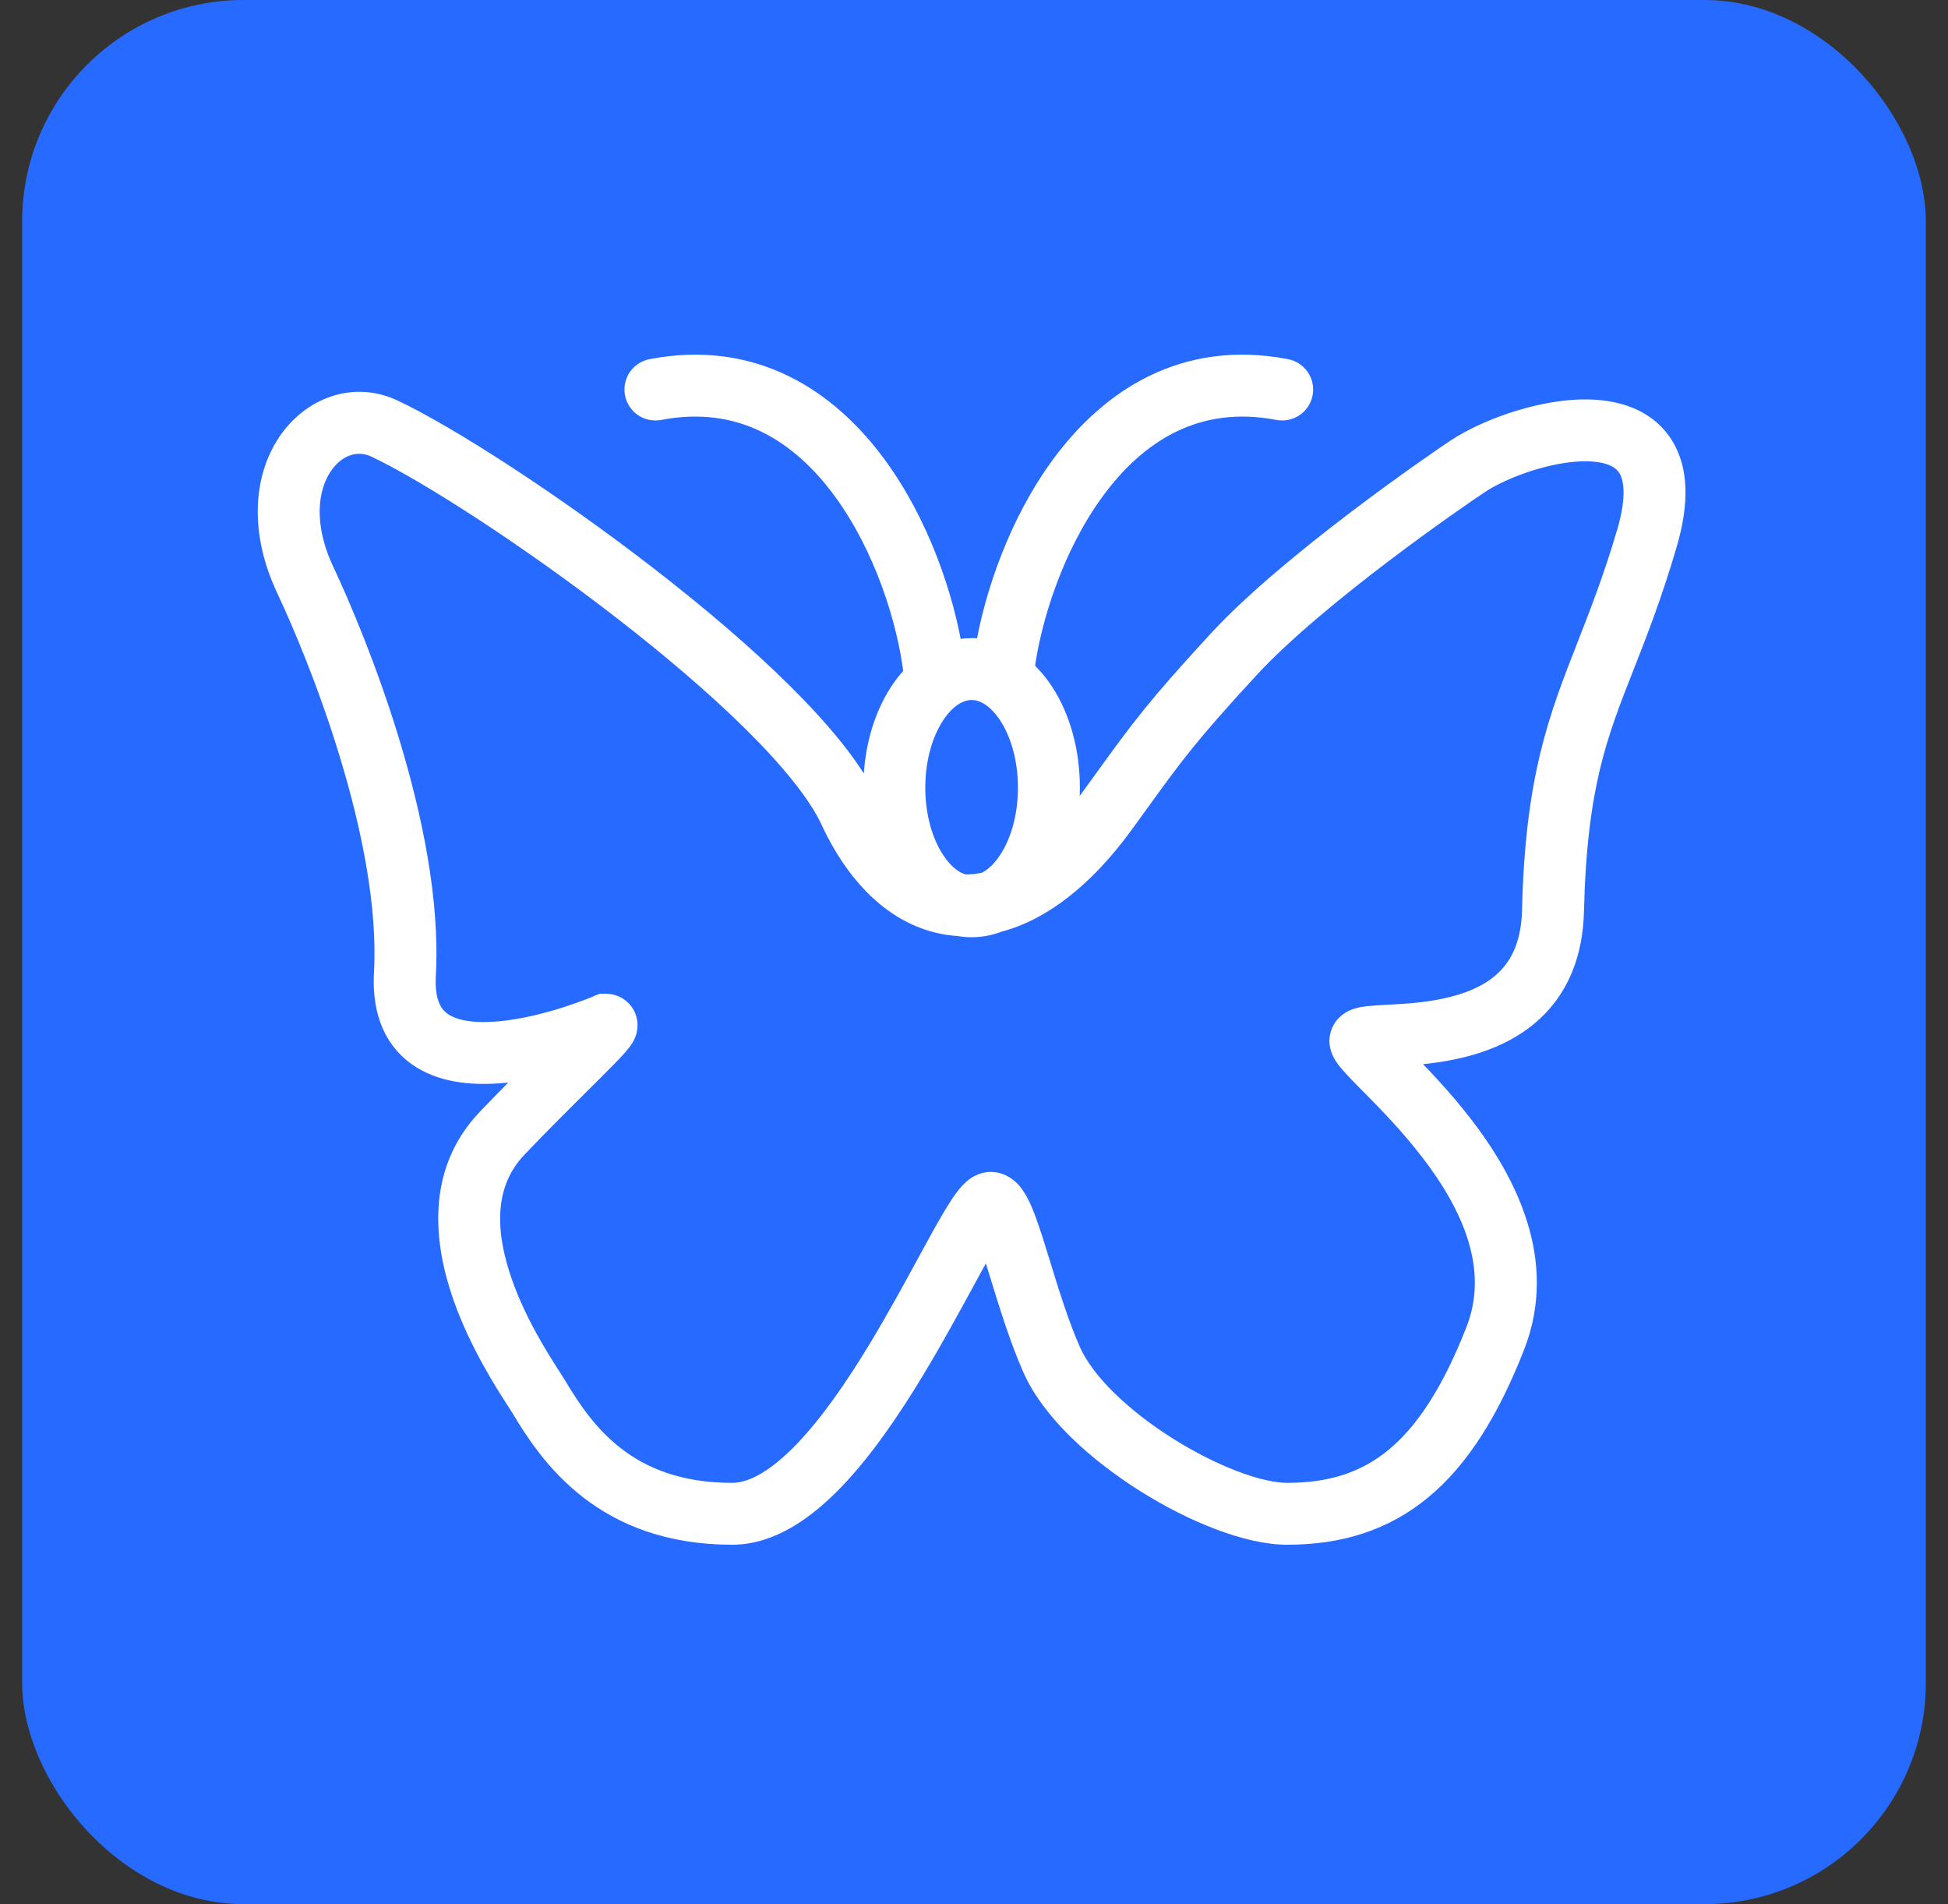 <svg width="44" height="43" viewBox="0 0 44 43" fill="none" xmlns="http://www.w3.org/2000/svg">
<rect x="0" y="0" width="44" height="43" fill="#333333" stroke="none"/>
<rect x="0.5" width="43" height="43" rx="5" fill="#276AFF"/>
<path fill-rule="evenodd" clip-rule="evenodd" d="M19.072 11.047C20.026 12.349 20.547 14.043 20.683 15.244C20.559 15.369 20.448 15.509 20.35 15.659C19.983 16.223 19.769 16.977 19.769 17.788C19.769 18.09 19.799 18.384 19.855 18.664C19.76 18.507 19.669 18.335 19.582 18.148C19.232 17.393 18.519 16.538 17.653 15.679C16.779 14.812 15.714 13.91 14.62 13.063C12.44 11.374 10.102 9.873 8.873 9.291C7.978 8.868 7.032 9.253 6.517 10.038C5.999 10.827 5.902 12.004 6.509 13.289C6.861 14.035 7.459 15.443 7.945 17.054C8.434 18.672 8.8 20.457 8.715 21.97C8.664 22.881 8.97 23.52 9.554 23.879C10.093 24.21 10.783 24.244 11.39 24.186C11.688 24.157 11.984 24.105 12.262 24.042C11.901 24.401 11.477 24.827 11.03 25.295C9.885 26.493 10.071 28.056 10.496 29.268C10.861 30.307 11.446 31.214 11.701 31.609C11.745 31.678 11.78 31.731 11.801 31.767C12.118 32.294 12.578 33.012 13.326 33.593C14.083 34.183 15.112 34.615 16.538 34.615C17.392 34.615 18.166 34.064 18.817 33.386C19.482 32.693 20.098 31.783 20.633 30.896C21.044 30.214 21.418 29.528 21.731 28.953C21.825 28.78 21.913 28.618 21.995 28.469C22.125 28.234 22.237 28.036 22.333 27.878C22.396 28.049 22.466 28.262 22.543 28.51C22.573 28.608 22.605 28.711 22.638 28.818L22.638 28.818C22.834 29.456 23.07 30.224 23.36 30.88C23.787 31.846 24.826 32.772 25.897 33.445C26.441 33.788 27.014 34.077 27.555 34.282C28.089 34.484 28.619 34.615 29.072 34.615C30.238 34.615 31.238 34.313 32.094 33.603C32.938 32.903 33.605 31.837 34.176 30.379C34.915 28.492 33.994 26.716 33.033 25.462C32.545 24.824 32.021 24.287 31.639 23.901L31.549 23.809C31.952 23.786 32.489 23.745 33.031 23.608C33.603 23.464 34.216 23.205 34.692 22.718C35.178 22.221 35.486 21.523 35.509 20.576C35.576 17.748 36.035 16.582 36.649 15.022C36.944 14.272 37.275 13.431 37.615 12.27C37.882 11.36 37.868 10.63 37.545 10.099C37.213 9.555 36.636 9.345 36.075 9.299C35.513 9.253 34.895 9.361 34.348 9.527C33.798 9.693 33.282 9.929 32.919 10.168C32.47 10.465 29.172 12.727 27.55 14.484C26.139 16.013 25.776 16.515 24.987 17.606L24.986 17.607C24.882 17.752 24.769 17.907 24.646 18.076C24.427 18.377 24.208 18.639 23.992 18.865C24.077 18.527 24.123 18.163 24.123 17.788C24.123 16.977 23.91 16.223 23.542 15.659C23.415 15.464 23.265 15.286 23.094 15.136C23.248 13.944 23.767 12.31 24.692 11.047C25.658 9.731 27.022 8.863 28.879 9.219C29.113 9.264 29.339 9.111 29.384 8.878C29.429 8.644 29.276 8.419 29.042 8.374C26.758 7.936 25.091 9.047 23.997 10.54C23.049 11.831 22.498 13.444 22.286 14.715C22.176 14.691 22.063 14.679 21.946 14.679C21.785 14.679 21.631 14.703 21.484 14.747C21.275 13.47 20.723 11.842 19.768 10.54C18.673 9.047 17.006 7.936 14.723 8.374C14.489 8.419 14.336 8.644 14.381 8.878C14.426 9.111 14.652 9.264 14.885 9.219C16.742 8.863 18.107 9.731 19.072 11.047ZM22.54 20.783C23.515 20.531 24.477 19.772 25.344 18.581C25.469 18.41 25.582 18.253 25.687 18.108C26.465 17.032 26.807 16.559 28.184 15.066C29.725 13.397 32.938 11.187 33.395 10.886C33.674 10.701 34.111 10.497 34.598 10.35C35.087 10.202 35.589 10.122 36.004 10.156C36.42 10.191 36.676 10.33 36.808 10.546C36.947 10.774 37.026 11.215 36.788 12.029C36.484 13.063 36.172 13.861 35.883 14.6C35.244 16.231 34.718 17.575 34.647 20.556C34.629 21.313 34.391 21.794 34.075 22.117C33.75 22.45 33.306 22.652 32.819 22.774C32.333 22.897 31.838 22.932 31.432 22.954C31.4 22.956 31.367 22.957 31.335 22.959L31.335 22.959C31.176 22.968 31.023 22.976 30.905 22.989C30.834 22.997 30.75 23.009 30.672 23.034C30.633 23.046 30.578 23.067 30.522 23.102C30.467 23.138 30.387 23.204 30.337 23.315C30.273 23.458 30.3 23.588 30.318 23.649C30.338 23.716 30.369 23.77 30.391 23.806C30.436 23.878 30.497 23.951 30.554 24.015C30.657 24.131 30.801 24.278 30.961 24.439L30.961 24.439C30.983 24.461 31.004 24.482 31.026 24.504C31.405 24.889 31.895 25.392 32.348 25.984C33.27 27.187 33.938 28.625 33.373 30.066C32.828 31.457 32.229 32.372 31.543 32.941C30.869 33.501 30.075 33.755 29.072 33.755C28.767 33.755 28.348 33.663 27.861 33.478C27.38 33.295 26.858 33.033 26.356 32.718C25.334 32.075 24.471 31.262 24.149 30.533C23.881 29.927 23.662 29.216 23.465 28.575C23.431 28.466 23.398 28.359 23.366 28.255C23.258 27.907 23.151 27.58 23.046 27.338C22.994 27.22 22.931 27.096 22.855 26.995C22.794 26.915 22.637 26.734 22.378 26.734C22.245 26.734 22.144 26.787 22.088 26.823C22.028 26.862 21.979 26.907 21.942 26.947C21.867 27.025 21.794 27.125 21.725 27.228C21.586 27.437 21.421 27.726 21.24 28.054C21.154 28.21 21.063 28.377 20.967 28.553C20.655 29.126 20.295 29.788 19.894 30.453C19.37 31.322 18.793 32.167 18.195 32.791C17.582 33.429 17.023 33.755 16.538 33.755C15.304 33.755 14.461 33.386 13.856 32.915C13.24 32.436 12.847 31.835 12.541 31.325C12.51 31.273 12.466 31.205 12.413 31.122C12.145 30.704 11.635 29.91 11.31 28.984C10.917 27.866 10.853 26.727 11.654 25.888C12.202 25.314 12.713 24.807 13.121 24.402C13.217 24.307 13.307 24.217 13.391 24.134C13.607 23.918 13.786 23.737 13.901 23.608C13.954 23.549 14.016 23.476 14.057 23.407C14.069 23.387 14.085 23.358 14.099 23.323C14.111 23.293 14.134 23.227 14.132 23.142C14.13 23.043 14.091 22.904 13.963 22.804C13.853 22.718 13.737 22.71 13.686 22.71H13.597L13.515 22.745L13.515 22.745L13.513 22.745L13.505 22.749C13.497 22.752 13.485 22.757 13.47 22.764C13.438 22.777 13.39 22.796 13.329 22.819C13.206 22.866 13.03 22.93 12.82 22.998C12.395 23.134 11.843 23.279 11.308 23.33C10.758 23.382 10.302 23.328 10.006 23.147C9.755 22.993 9.538 22.695 9.576 22.018C9.669 20.356 9.27 18.458 8.771 16.806C8.269 15.147 7.655 13.698 7.289 12.923C6.783 11.851 6.915 11 7.238 10.509C7.563 10.013 8.069 9.863 8.504 10.069C9.651 10.611 11.932 12.07 14.091 13.742C15.168 14.576 16.204 15.454 17.046 16.289C17.896 17.132 18.517 17.9 18.8 18.51C19.452 19.915 20.45 20.797 21.66 20.871C21.753 20.888 21.848 20.896 21.946 20.896C22.157 20.896 22.355 20.856 22.54 20.783ZM22.268 19.963C22.459 19.876 22.649 19.708 22.82 19.447C23.084 19.042 23.261 18.456 23.261 17.788C23.261 17.119 23.084 16.533 22.82 16.128C22.553 15.719 22.234 15.539 21.946 15.539C21.658 15.539 21.34 15.719 21.073 16.128C20.809 16.533 20.631 17.119 20.631 17.788C20.631 18.456 20.809 19.042 21.073 19.447C21.287 19.776 21.534 19.957 21.773 20.015C21.776 20.015 21.779 20.015 21.783 20.015C21.938 20.019 22.1 20.002 22.268 19.963ZM22.162 27.509C22.162 27.508 22.164 27.511 22.168 27.516C22.164 27.512 22.162 27.509 22.162 27.509ZM31.123 23.352C31.122 23.351 31.123 23.351 31.123 23.353L31.123 23.352Z" fill="white" stroke="white" stroke-width="0.537"/>
</svg>

